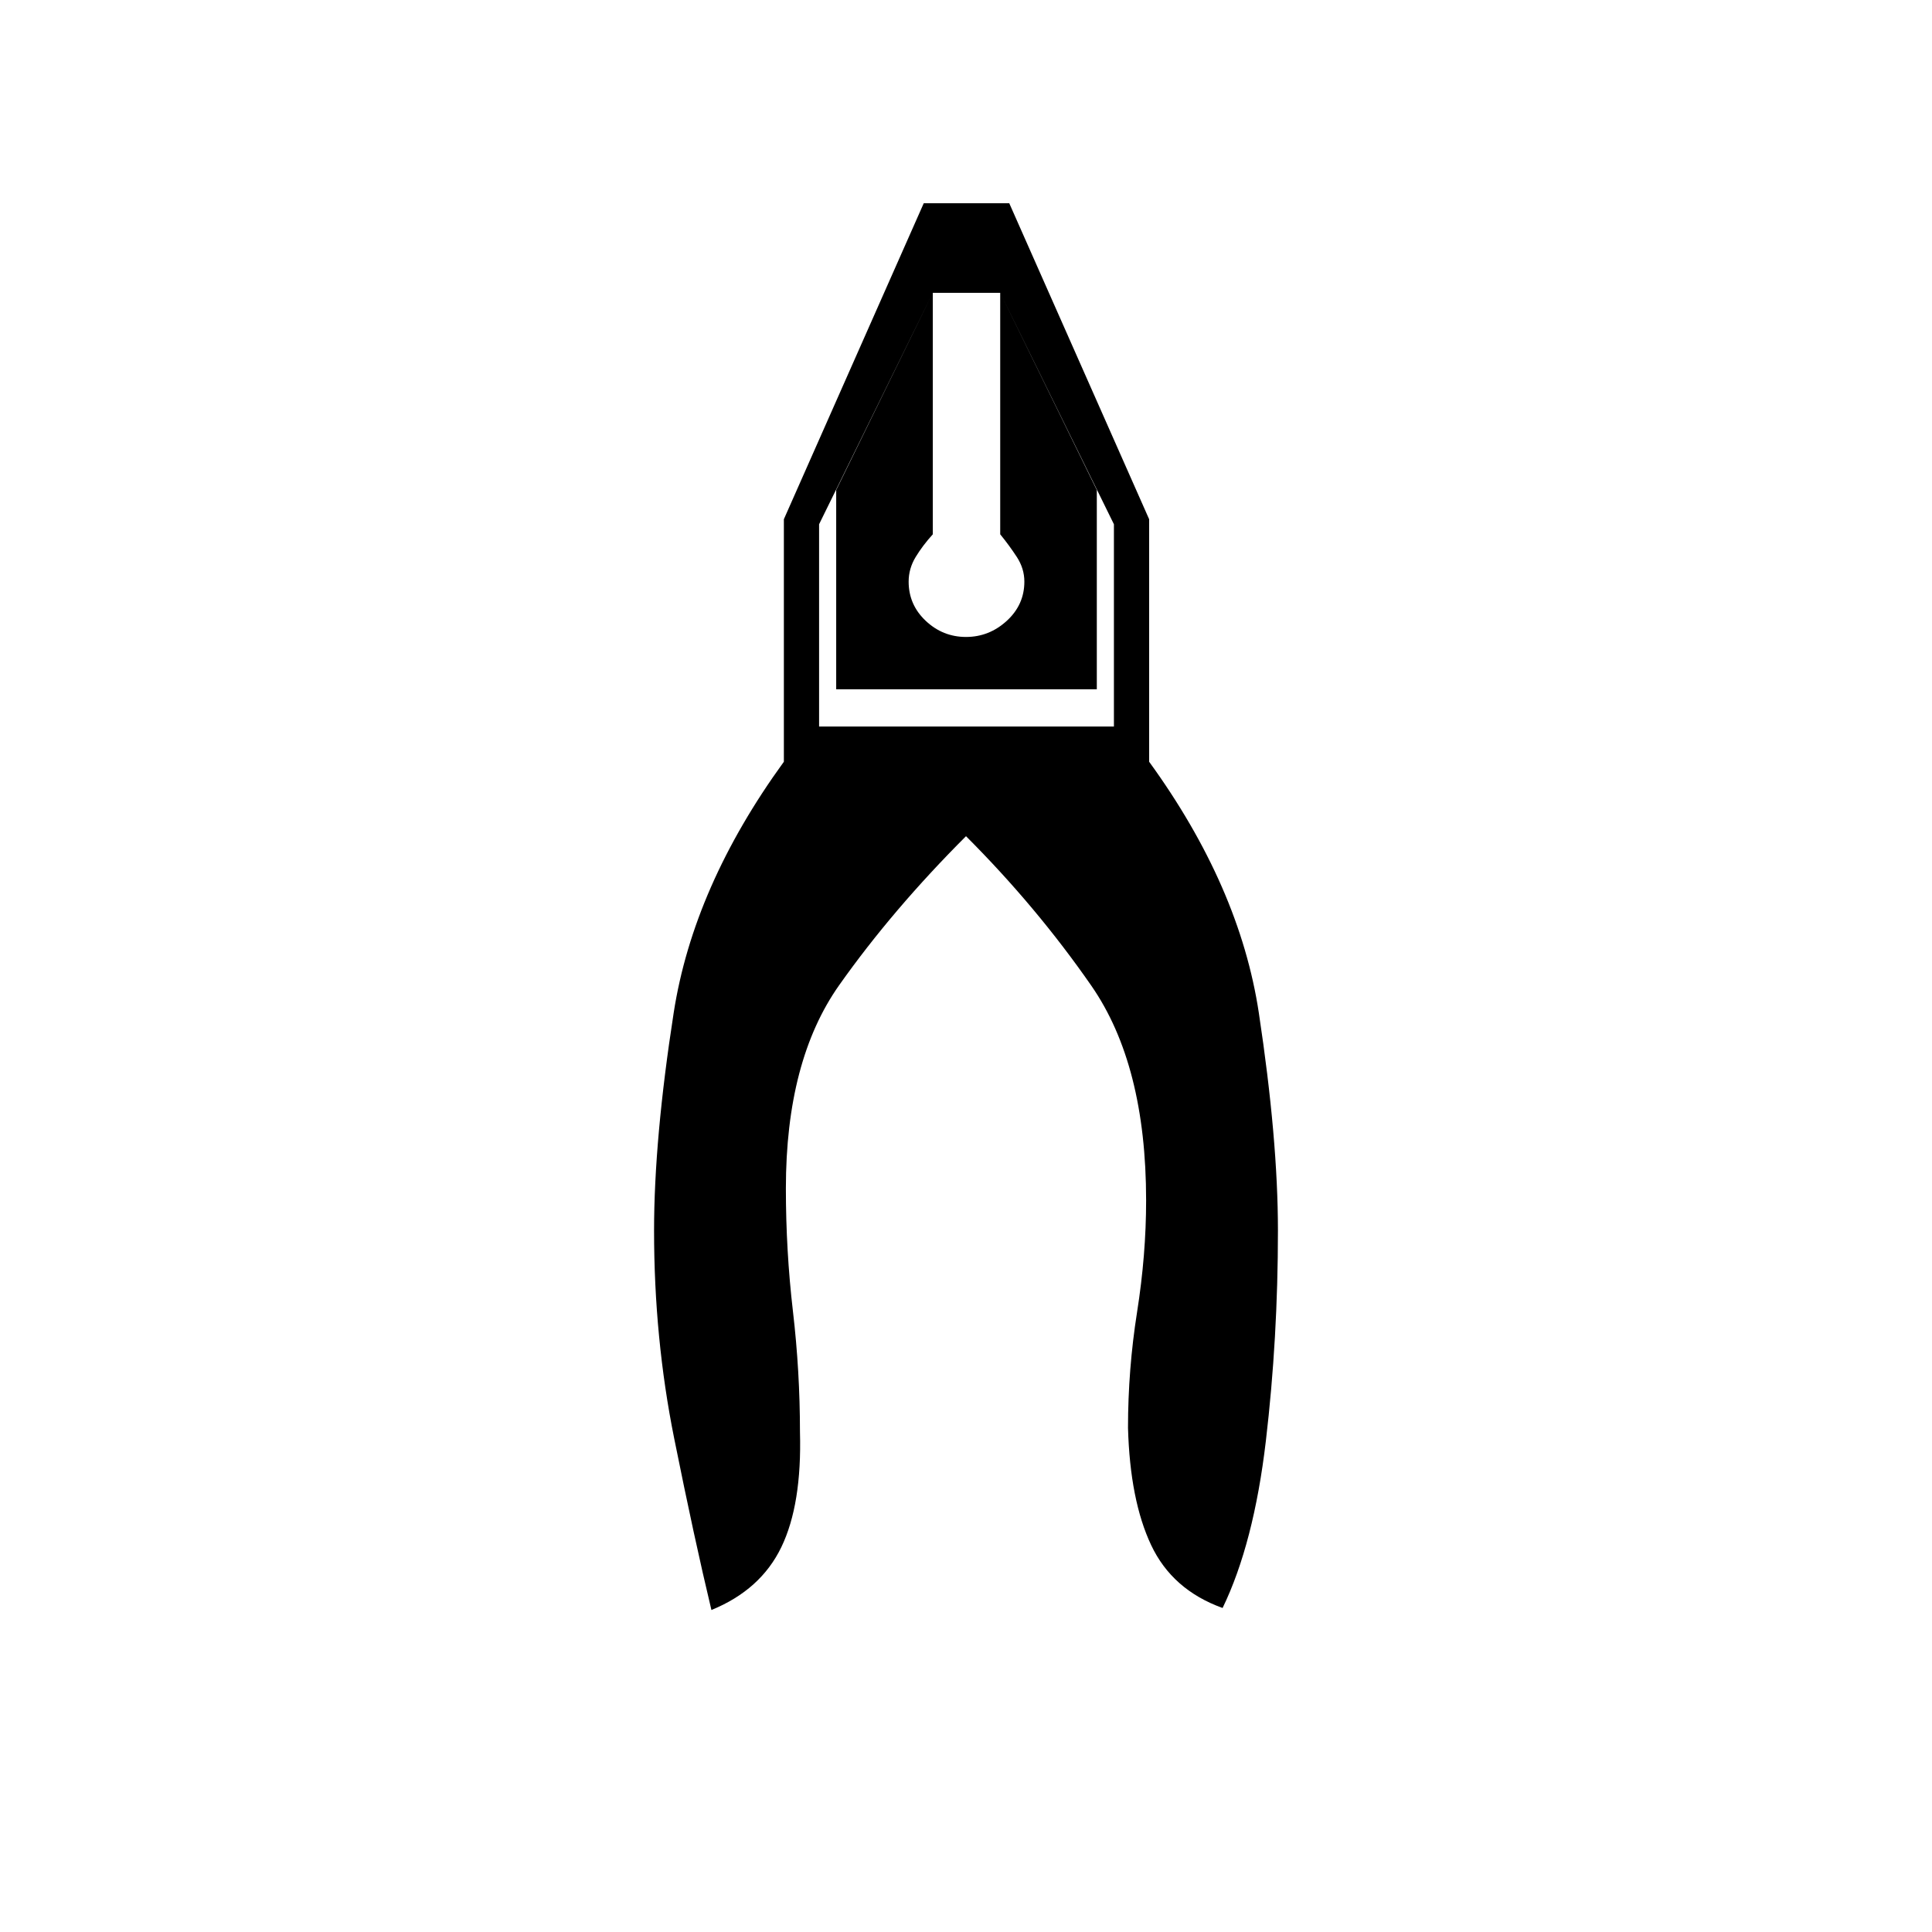 <svg xmlns="http://www.w3.org/2000/svg" height="20" viewBox="0 -960 960 960" width="20"><path d="M353.5-160q-8.5-35.5-18.5-85.25T325-348.5q0-45.5 9.75-108.25T389.5-581.5V-702L459-859h42.5L571-702v120.5q45 62 54.5 124.75T635-348.5q0 53.5-6 104.5t-21.5 83q-25-9-35.5-31.25t-11.5-58.25q0-29 4.5-57.5t4.5-55.5q0-67.5-27.25-106.75T480-544.5q-36.5 36.5-63 74t-26.5 101q0 31 3.5 61t3.5 60q1 36-9.25 57.25T353.5-160ZM480-643.5q-11.5 0-20-8t-8.5-19.5q0-6.5 3.5-12.25t8.5-11.25v-120l-56.5 115V-599h146.5v-100.5l-56.5-115v120q4.5 5.5 8.25 11.25T509-671q0 11.5-8.75 19.5t-20.25 8Zm17-171h-33.5l-48 98v99H545v-99l-48-98Zm-33.5 0H497h-33.5Z"/></svg>
